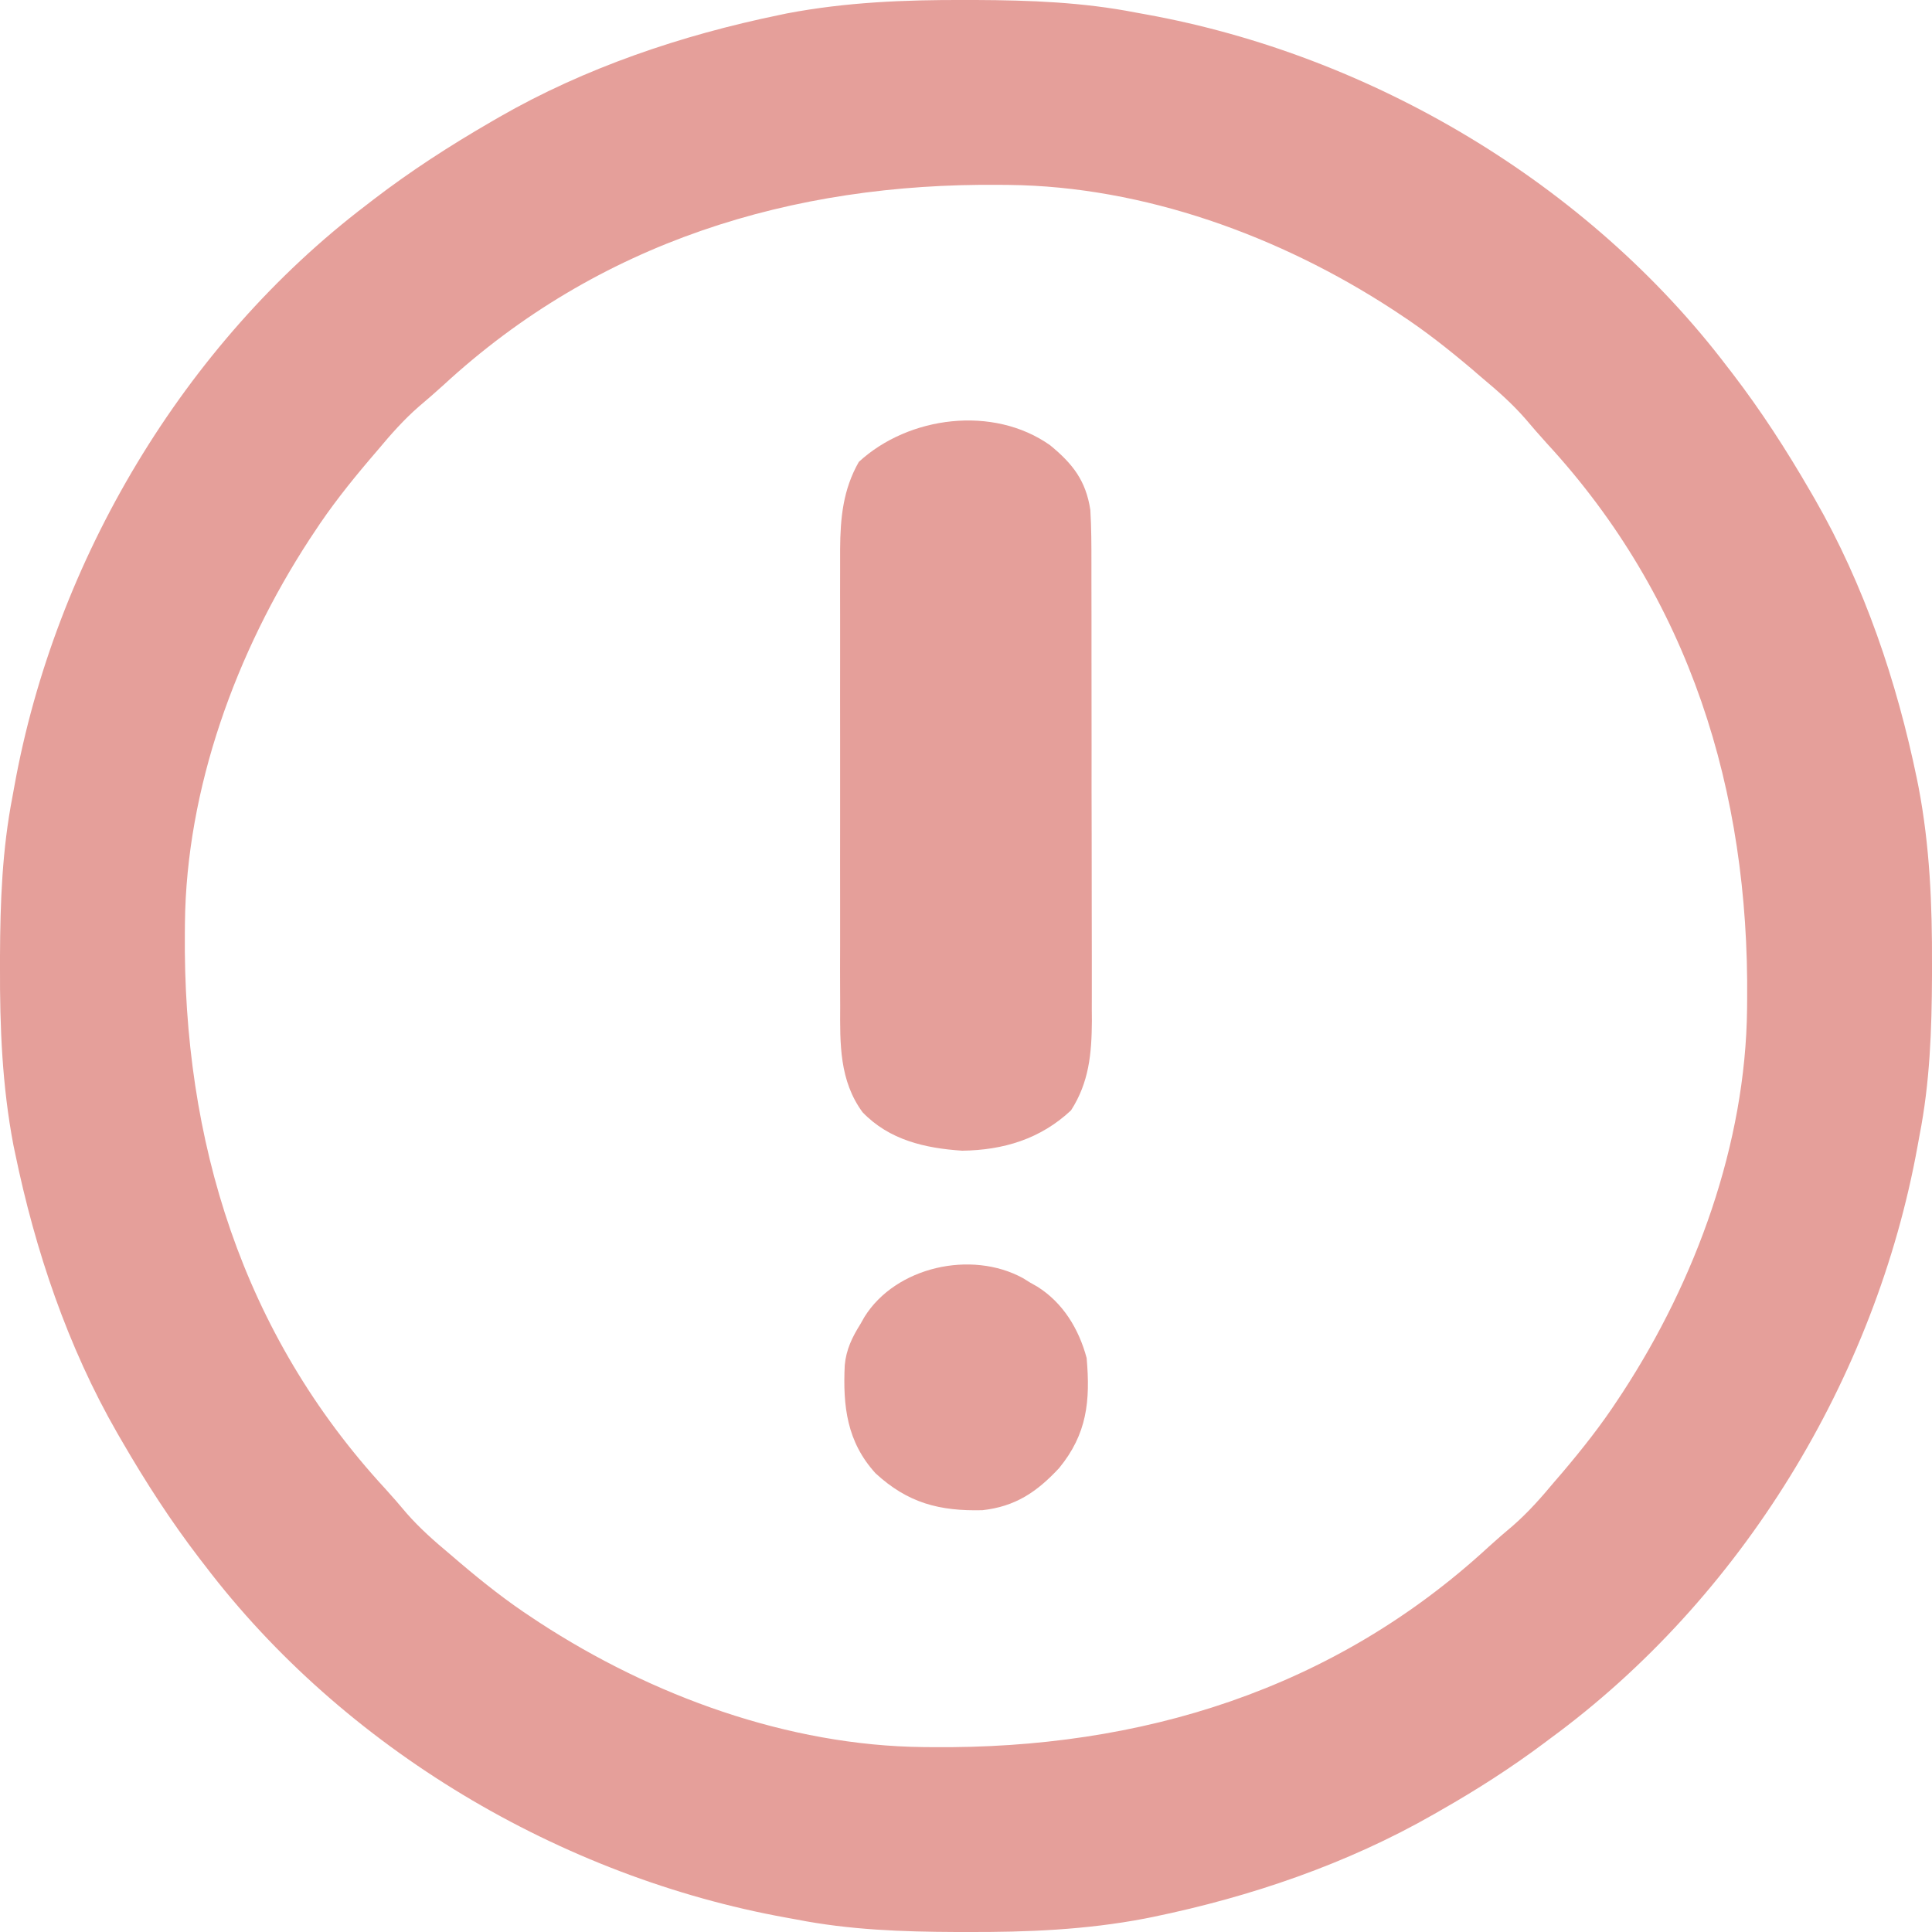 <svg width="25" height="25" viewBox="0 0 25 25" fill="none" xmlns="http://www.w3.org/2000/svg">
<path d="M12.485 0C12.532 0 12.579 0 12.628 0C13.327 0.003 14.007 0.028 14.695 0.162C14.76 0.174 14.76 0.174 14.827 0.186C17.744 0.713 20.549 2.374 22.351 4.746C22.371 4.772 22.392 4.799 22.413 4.826C22.787 5.313 23.116 5.823 23.424 6.355C23.443 6.388 23.462 6.421 23.482 6.455C24.125 7.573 24.545 8.82 24.805 10.08C24.812 10.115 24.819 10.149 24.826 10.185C24.972 10.948 25.003 11.71 25 12.485C25 12.556 25 12.556 25 12.628C24.997 13.327 24.973 14.007 24.838 14.695C24.83 14.738 24.823 14.782 24.814 14.827C24.271 17.833 22.531 20.686 20.059 22.497C20.017 22.529 20.017 22.529 19.975 22.56C19.549 22.878 19.107 23.161 18.645 23.424C18.614 23.442 18.583 23.459 18.551 23.478C17.429 24.12 16.184 24.544 14.92 24.805C14.885 24.812 14.851 24.819 14.815 24.826C14.052 24.972 13.29 25.003 12.515 25C12.468 25 12.421 25 12.372 25C11.673 24.997 10.993 24.973 10.305 24.838C10.262 24.83 10.218 24.823 10.173 24.814C7.256 24.287 4.451 22.626 2.649 20.254C2.629 20.228 2.608 20.201 2.587 20.174C2.213 19.687 1.884 19.177 1.576 18.645C1.557 18.612 1.538 18.579 1.518 18.545C0.875 17.427 0.455 16.18 0.195 14.92C0.188 14.885 0.181 14.851 0.173 14.815C0.028 14.052 -0.003 13.29 0 12.515C0 12.468 0 12.421 0 12.372C0.003 11.673 0.028 10.993 0.162 10.305C0.174 10.24 0.174 10.24 0.186 10.173C0.713 7.256 2.374 4.451 4.746 2.649C4.772 2.629 4.799 2.608 4.826 2.587C5.313 2.213 5.823 1.884 6.355 1.576C6.388 1.557 6.421 1.538 6.455 1.518C7.573 0.875 8.82 0.455 10.08 0.195C10.115 0.188 10.149 0.181 10.185 0.173C10.948 0.028 11.71 -0.003 12.485 0ZM5.735 4.986C5.632 5.08 5.526 5.171 5.42 5.261C5.224 5.432 5.058 5.62 4.892 5.819C4.853 5.864 4.815 5.91 4.774 5.957C4.52 6.257 4.279 6.561 4.063 6.892C4.044 6.921 4.024 6.951 4.004 6.981C3.057 8.433 2.411 10.198 2.393 11.947C2.393 11.986 2.392 12.025 2.392 12.066C2.366 14.759 3.134 17.258 4.986 19.265C5.08 19.368 5.171 19.474 5.261 19.581C5.432 19.776 5.62 19.942 5.819 20.108C5.887 20.166 5.887 20.166 5.957 20.226C6.257 20.48 6.561 20.721 6.892 20.937C6.921 20.956 6.951 20.976 6.981 20.996C8.433 21.943 10.198 22.589 11.947 22.607C11.986 22.607 12.025 22.608 12.066 22.608C14.759 22.634 17.258 21.866 19.265 20.014C19.368 19.92 19.474 19.829 19.581 19.739C19.776 19.568 19.942 19.38 20.108 19.181C20.166 19.113 20.166 19.113 20.226 19.044C20.48 18.743 20.721 18.439 20.937 18.108C20.956 18.079 20.976 18.049 20.996 18.019C21.943 16.567 22.589 14.802 22.607 13.053C22.607 13.014 22.608 12.975 22.608 12.934C22.634 10.241 21.866 7.742 20.014 5.735C19.92 5.632 19.829 5.526 19.739 5.42C19.568 5.224 19.38 5.058 19.181 4.892C19.136 4.853 19.09 4.815 19.044 4.774C18.743 4.52 18.439 4.279 18.108 4.063C18.079 4.044 18.049 4.024 18.019 4.004C16.567 3.057 14.802 2.411 13.053 2.393C13.014 2.393 12.975 2.392 12.934 2.392C10.241 2.366 7.742 3.134 5.735 4.986Z" fill="#E59F9A"/>
<path d="M13.588 5.761C13.879 6 14.051 6.217 14.109 6.599C14.123 6.829 14.123 7.059 14.123 7.289C14.123 7.359 14.123 7.428 14.123 7.498C14.124 7.685 14.124 7.873 14.124 8.06C14.124 8.217 14.124 8.374 14.124 8.532C14.125 8.902 14.125 9.273 14.125 9.644C14.124 10.025 14.125 10.407 14.126 10.788C14.127 11.117 14.127 11.445 14.127 11.774C14.127 11.969 14.127 12.165 14.128 12.361C14.128 12.545 14.128 12.729 14.128 12.914C14.127 13.013 14.128 13.112 14.129 13.211C14.126 13.635 14.092 14.006 13.859 14.368C13.464 14.738 12.985 14.883 12.451 14.89C11.968 14.858 11.508 14.752 11.162 14.393C10.861 13.984 10.869 13.506 10.872 13.018C10.871 12.949 10.871 12.879 10.871 12.81C10.87 12.623 10.87 12.435 10.871 12.248C10.871 12.051 10.871 11.855 10.871 11.658C10.87 11.328 10.871 10.997 10.871 10.667C10.872 10.286 10.872 9.906 10.871 9.525C10.871 9.197 10.87 8.869 10.871 8.541C10.871 8.345 10.871 8.15 10.871 7.954C10.87 7.771 10.871 7.587 10.871 7.403C10.872 7.304 10.871 7.205 10.871 7.106C10.874 6.699 10.909 6.336 11.113 5.977C11.757 5.383 12.854 5.242 13.588 5.761Z" fill="#E59F9A"/>
<path d="M13.237 16.539C13.268 16.558 13.298 16.577 13.329 16.596C13.359 16.614 13.39 16.631 13.421 16.648C13.755 16.857 13.96 17.196 14.061 17.572C14.11 18.128 14.067 18.557 13.704 18.998C13.417 19.306 13.139 19.495 12.711 19.542C12.16 19.555 11.749 19.451 11.33 19.065C10.958 18.657 10.906 18.196 10.931 17.665C10.95 17.462 11.027 17.303 11.134 17.133C11.152 17.103 11.169 17.072 11.186 17.041C11.592 16.39 12.571 16.174 13.237 16.539Z" fill="#E59F9A"/>
</svg>

